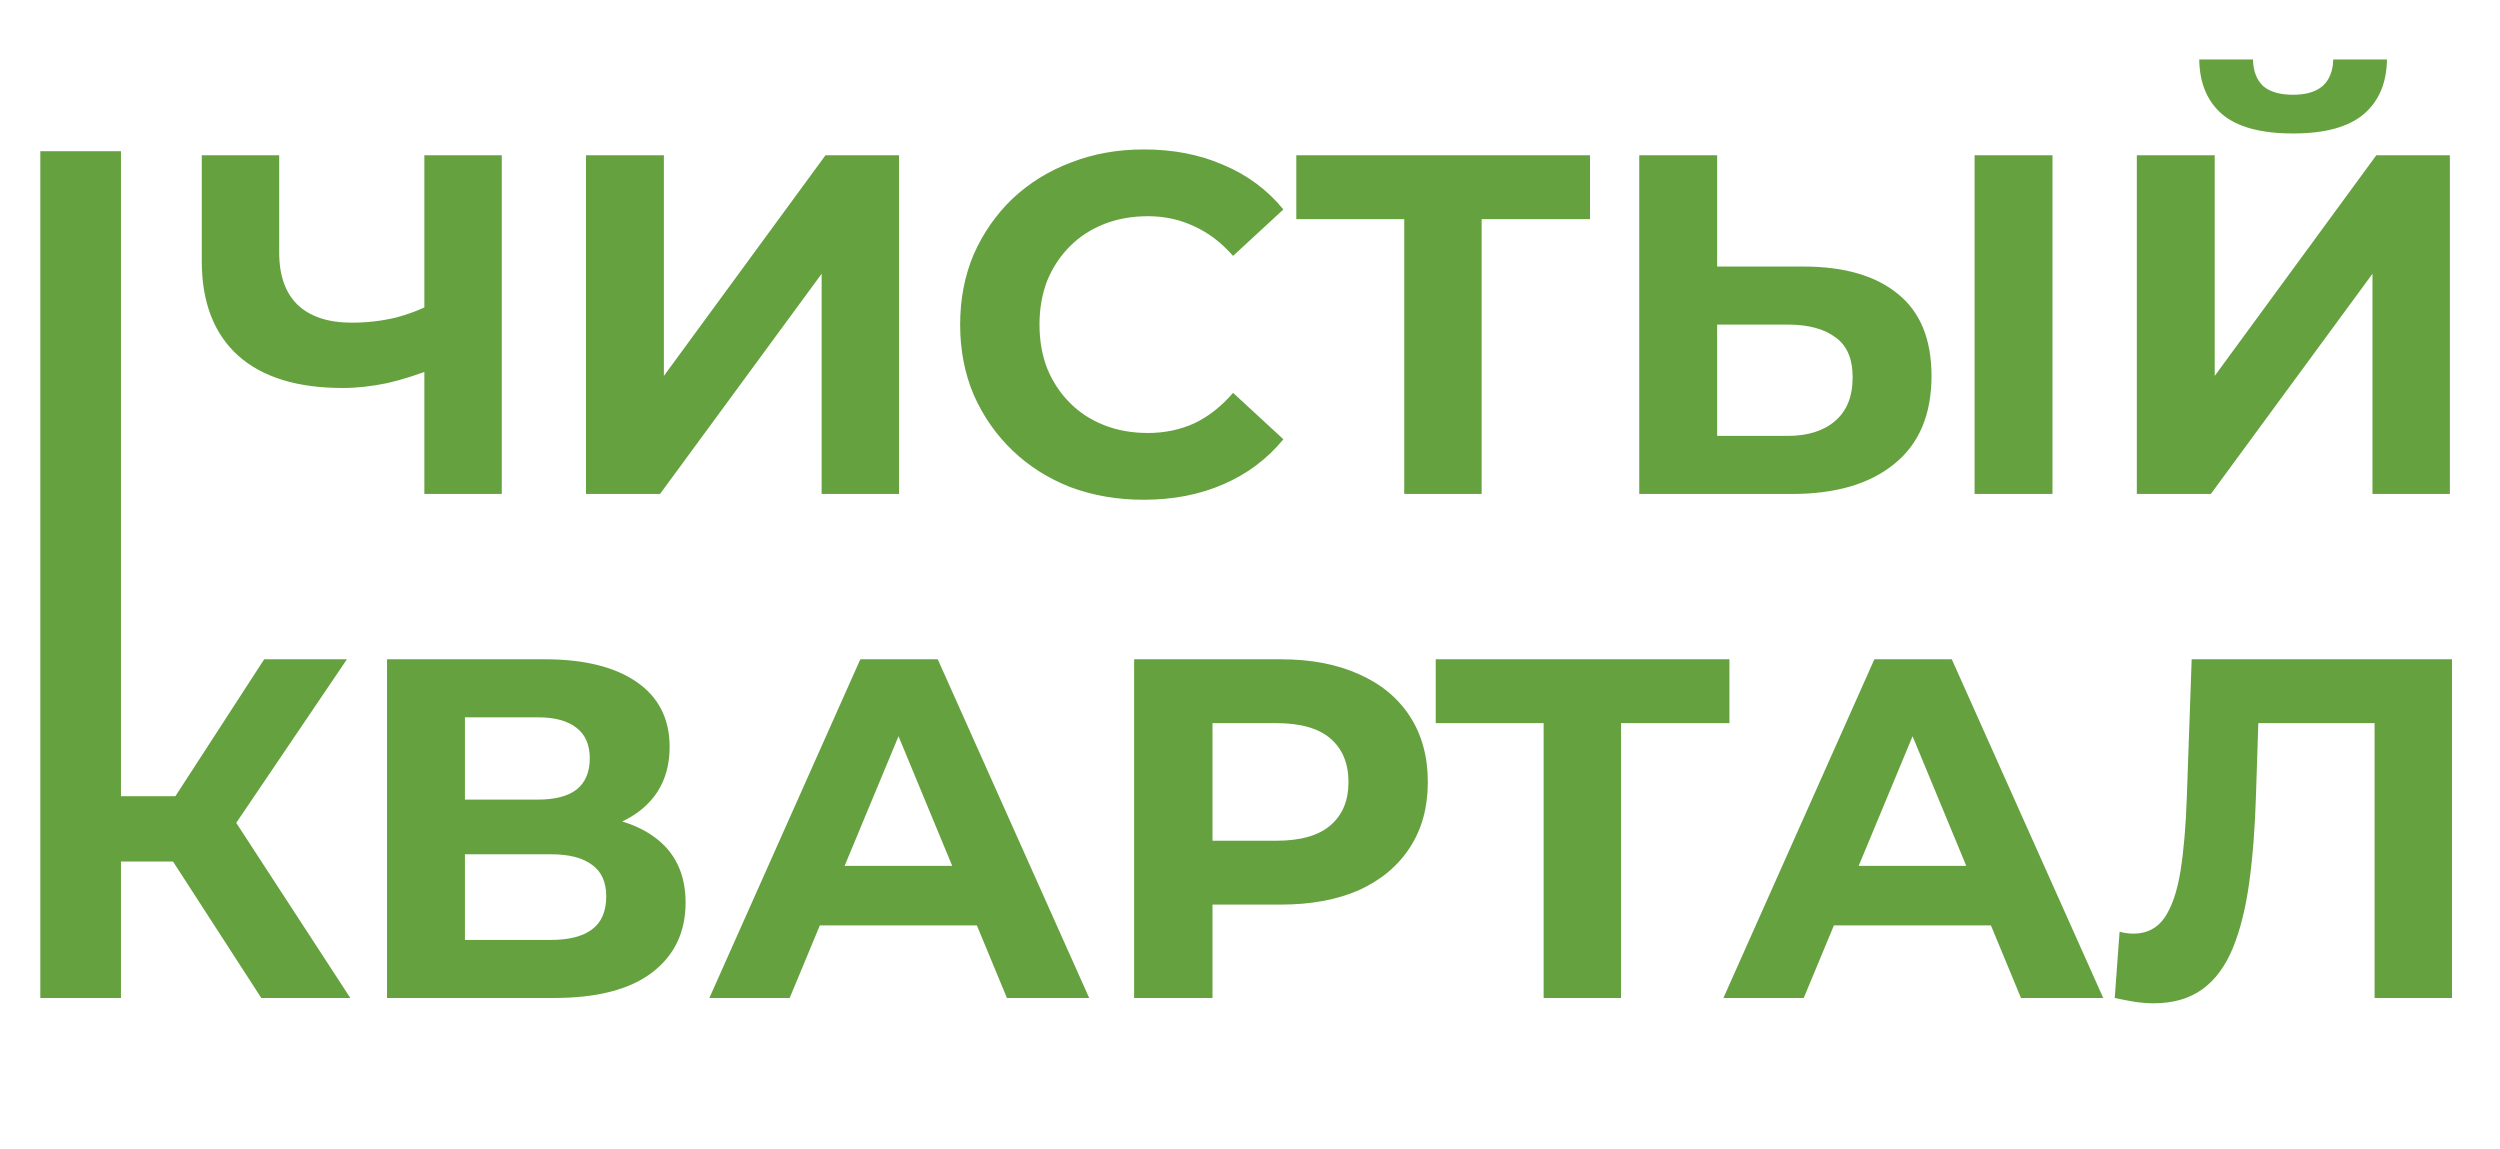 <svg width="124" height="57" viewBox="0 0 124 57" fill="none" xmlns="http://www.w3.org/2000/svg">
<path d="M21.6 18.236C20.768 18.572 19.968 18.828 19.2 19.004C18.432 19.164 17.696 19.244 16.992 19.244C14.736 19.244 13.008 18.708 11.808 17.636C10.608 16.548 10.008 14.988 10.008 12.956V7.7H13.848V12.524C13.848 13.676 14.16 14.548 14.784 15.14C15.408 15.716 16.296 16.004 17.448 16.004C18.184 16.004 18.896 15.924 19.584 15.764C20.272 15.588 20.912 15.34 21.504 15.02L21.6 18.236ZM21.048 24.5V7.7H24.888V24.5H21.048ZM29.065 24.5V7.7H32.929V18.644L40.945 7.7H44.593V24.5H40.753V13.58L32.737 24.5H29.065ZM56.719 24.788C55.423 24.788 54.215 24.58 53.096 24.164C51.992 23.732 51.032 23.124 50.215 22.34C49.4 21.556 48.76 20.636 48.295 19.58C47.847 18.524 47.623 17.364 47.623 16.1C47.623 14.836 47.847 13.676 48.295 12.62C48.76 11.564 49.4 10.644 50.215 9.86C51.047 9.076 52.016 8.476 53.12 8.06C54.224 7.628 55.431 7.412 56.743 7.412C58.2 7.412 59.511 7.668 60.679 8.18C61.864 8.676 62.855 9.412 63.656 10.388L61.16 12.692C60.584 12.036 59.944 11.548 59.239 11.228C58.535 10.892 57.767 10.724 56.935 10.724C56.151 10.724 55.431 10.852 54.776 11.108C54.12 11.364 53.551 11.732 53.072 12.212C52.592 12.692 52.215 13.26 51.944 13.916C51.688 14.572 51.559 15.3 51.559 16.1C51.559 16.9 51.688 17.628 51.944 18.284C52.215 18.94 52.592 19.508 53.072 19.988C53.551 20.468 54.12 20.836 54.776 21.092C55.431 21.348 56.151 21.476 56.935 21.476C57.767 21.476 58.535 21.316 59.239 20.996C59.944 20.66 60.584 20.156 61.16 19.484L63.656 21.788C62.855 22.764 61.864 23.508 60.679 24.02C59.511 24.532 58.191 24.788 56.719 24.788ZM69.65 24.5V9.98L70.537 10.868H64.297V7.7H78.865V10.868H72.626L73.49 9.98V24.5H69.65ZM89.443 13.22C91.475 13.22 93.043 13.676 94.147 14.588C95.251 15.484 95.803 16.836 95.803 18.644C95.803 20.564 95.187 22.02 93.955 23.012C92.739 24.004 91.051 24.5 88.891 24.5H81.307V7.7H85.171V13.22H89.443ZM88.675 21.62C89.667 21.62 90.451 21.372 91.027 20.876C91.603 20.38 91.891 19.66 91.891 18.716C91.891 17.788 91.603 17.124 91.027 16.724C90.467 16.308 89.683 16.1 88.675 16.1H85.171V21.62H88.675ZM97.939 24.5V7.7H101.803V24.5H97.939ZM105.986 24.5V7.7H109.85V18.644L117.866 7.7H121.514V24.5H117.674V13.58L109.658 24.5H105.986ZM113.738 6.62C112.138 6.62 110.962 6.3 110.21 5.66C109.474 5.02 109.098 4.116 109.082 2.948H111.746C111.762 3.524 111.93 3.964 112.25 4.268C112.586 4.556 113.082 4.7 113.738 4.7C114.378 4.7 114.866 4.556 115.202 4.268C115.538 3.964 115.714 3.524 115.73 2.948H118.394C118.378 4.116 117.994 5.02 117.242 5.66C116.49 6.3 115.322 6.62 113.738 6.62Z" fill="#66A140"/>
<path d="M12.96 49.5L7.728 41.412L10.872 39.516L17.376 49.5H12.96ZM2.04 49.5V32.7H5.904V49.5H2.04ZM4.776 42.732V39.492H10.632V42.732H4.776ZM11.232 41.532L7.656 41.1L13.104 32.7H17.208L11.232 41.532ZM19.197 49.5V32.7H27.021C28.973 32.7 30.493 33.076 31.581 33.828C32.669 34.58 33.213 35.652 33.213 37.044C33.213 38.42 32.701 39.492 31.677 40.26C30.653 41.012 29.293 41.388 27.597 41.388L28.053 40.38C29.941 40.38 31.405 40.756 32.445 41.508C33.485 42.26 34.005 43.348 34.005 44.772C34.005 46.244 33.445 47.404 32.325 48.252C31.221 49.084 29.605 49.5 27.477 49.5H19.197ZM23.061 46.62H27.333C28.229 46.62 28.909 46.444 29.373 46.092C29.837 45.74 30.069 45.196 30.069 44.46C30.069 43.756 29.837 43.236 29.373 42.9C28.909 42.548 28.229 42.372 27.333 42.372H23.061V46.62ZM23.061 39.66H26.685C27.533 39.66 28.173 39.492 28.605 39.156C29.037 38.804 29.253 38.292 29.253 37.62C29.253 36.948 29.037 36.444 28.605 36.108C28.173 35.756 27.533 35.58 26.685 35.58H23.061V39.66ZM35.184 49.5L42.672 32.7H46.512L54.024 49.5H49.944L43.8 34.668H45.336L39.168 49.5H35.184ZM38.928 45.9L39.96 42.948H48.6L49.656 45.9H38.928ZM56.252 49.5V32.7H63.524C65.028 32.7 66.324 32.948 67.412 33.444C68.5 33.924 69.34 34.62 69.932 35.532C70.524 36.444 70.82 37.532 70.82 38.796C70.82 40.044 70.524 41.124 69.932 42.036C69.34 42.948 68.5 43.652 67.412 44.148C66.324 44.628 65.028 44.868 63.524 44.868H58.412L60.14 43.116V49.5H56.252ZM60.14 43.548L58.412 41.7H63.308C64.508 41.7 65.404 41.444 65.996 40.932C66.588 40.42 66.884 39.708 66.884 38.796C66.884 37.868 66.588 37.148 65.996 36.636C65.404 36.124 64.508 35.868 63.308 35.868H58.412L60.14 34.02V43.548ZM76.564 49.5V34.98L77.452 35.868H71.212V32.7H85.78V35.868H79.54L80.404 34.98V49.5H76.564ZM85.481 49.5L92.969 32.7H96.809L104.321 49.5H100.241L94.097 34.668H95.633L89.465 49.5H85.481ZM89.225 45.9L90.257 42.948H98.897L99.953 45.9H89.225ZM106.811 49.764C106.523 49.764 106.219 49.74 105.899 49.692C105.595 49.644 105.259 49.58 104.891 49.5L105.131 46.212C105.355 46.276 105.587 46.308 105.827 46.308C106.483 46.308 106.995 46.044 107.363 45.516C107.731 44.972 107.995 44.196 108.155 43.188C108.315 42.18 108.419 40.956 108.467 39.516L108.707 32.7H121.619V49.5H117.779V34.98L118.667 35.868H111.251L112.043 34.932L111.899 39.372C111.851 41.02 111.739 42.484 111.563 43.764C111.387 45.044 111.115 46.132 110.747 47.028C110.379 47.924 109.875 48.604 109.235 49.068C108.595 49.532 107.787 49.764 106.811 49.764Z" fill="#66A140"/>
<line x1="4" y1="49.5" x2="4" y2="7.5" stroke="#66A140" stroke-width="4"/>
</svg>
